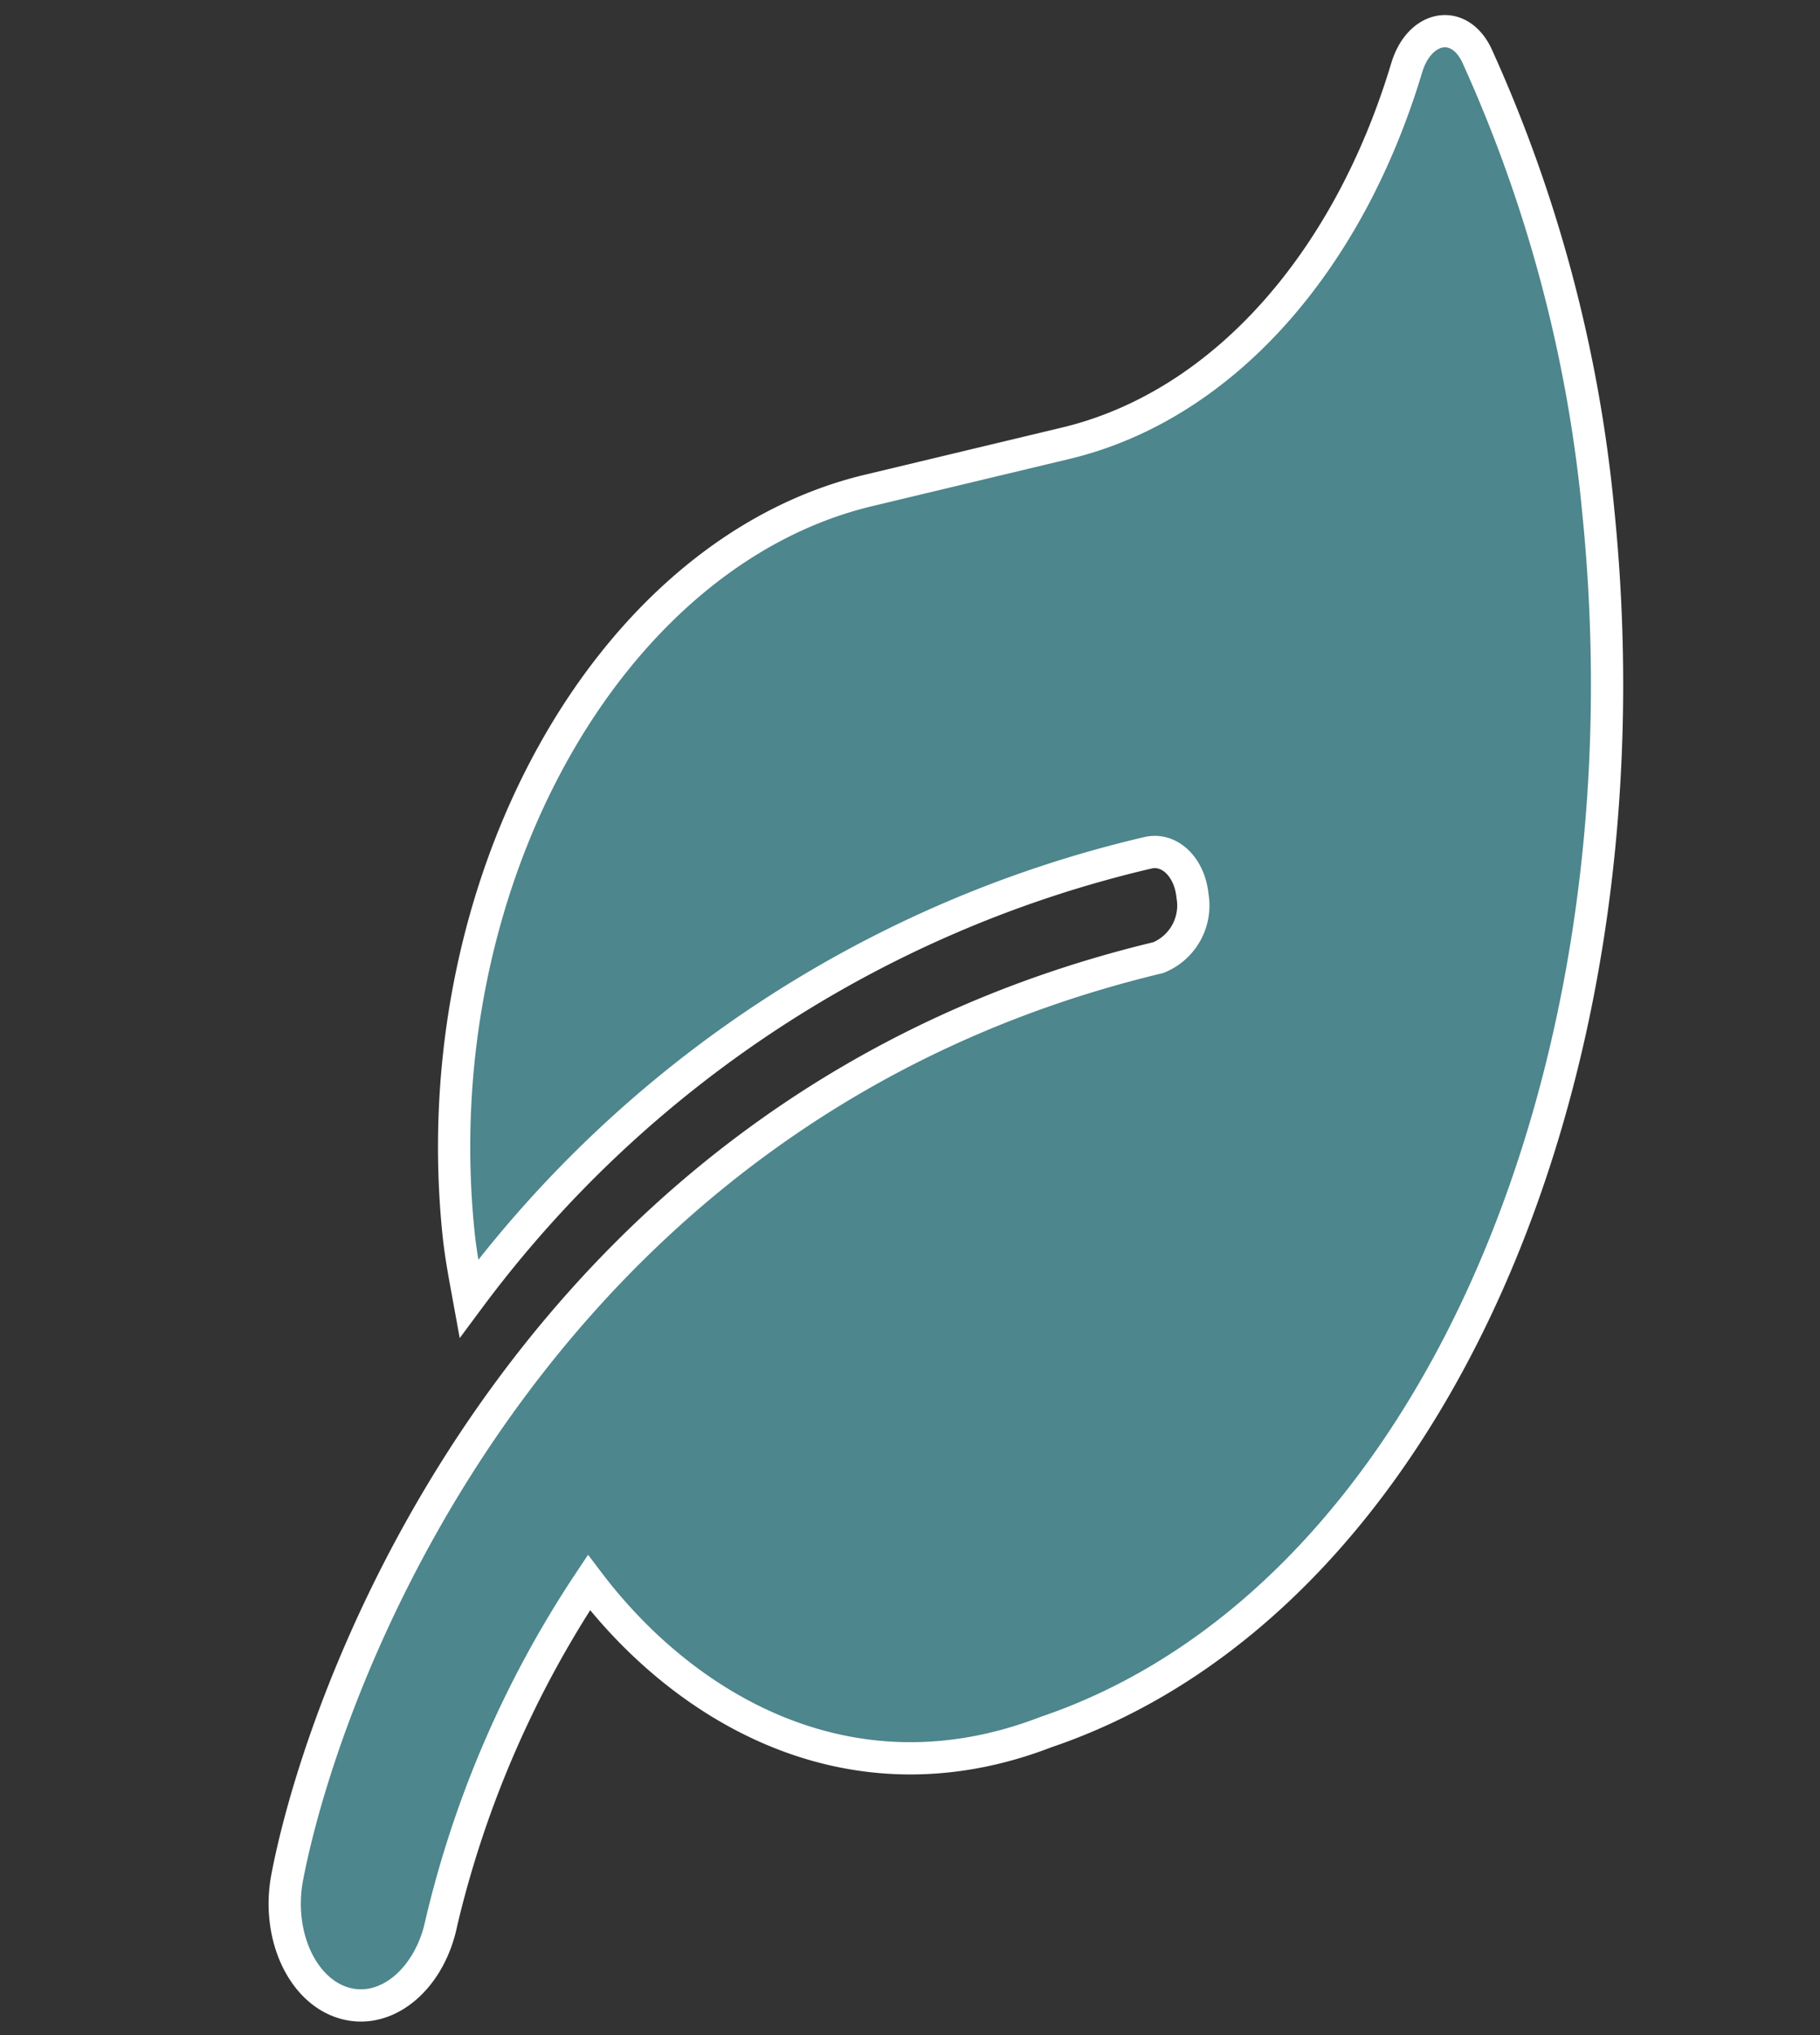 <svg xmlns="http://www.w3.org/2000/svg" width="56.441" height="63.086" viewBox="0 0 56.441 63.086">
  <rect x="0" y="0" width="56.441" height="63.086" fill="#333333" stroke="none"/>
  <path id="Icon_awesome-leaf" data-name="Icon awesome-leaf" d="M45.529.906c-.368-1.239-1.62-1.192-2.213.051-2.739,5.679-7.284,9.441-12.257,9.829l-6.274.489C16.471,11.923,9.235,21.208,8.629,32c-.04.713-.016,1.39,0,2.079A36.6,36.6,0,0,1,31.582,23.724c.69-.054,1.214.635,1.163,1.532A1.745,1.745,0,0,1,31.4,26.983C11.682,28.521,2.441,44.868.259,50.91c-.611,1.7-.105,3.547,1.135,4.13s2.751-.326,3.377-2.018a32.533,32.533,0,0,1,6.157-9.667c2.29,4.273,6.882,8.164,13.276,6.793,12.379-2.122,21.85-17.138,22.835-34.7A44.224,44.224,0,0,0,45.529.906Z" transform="translate(0.688 7.944) rotate(-9)" fill="#4d868c" stroke="#fff" stroke-width="1"/>
</svg>
